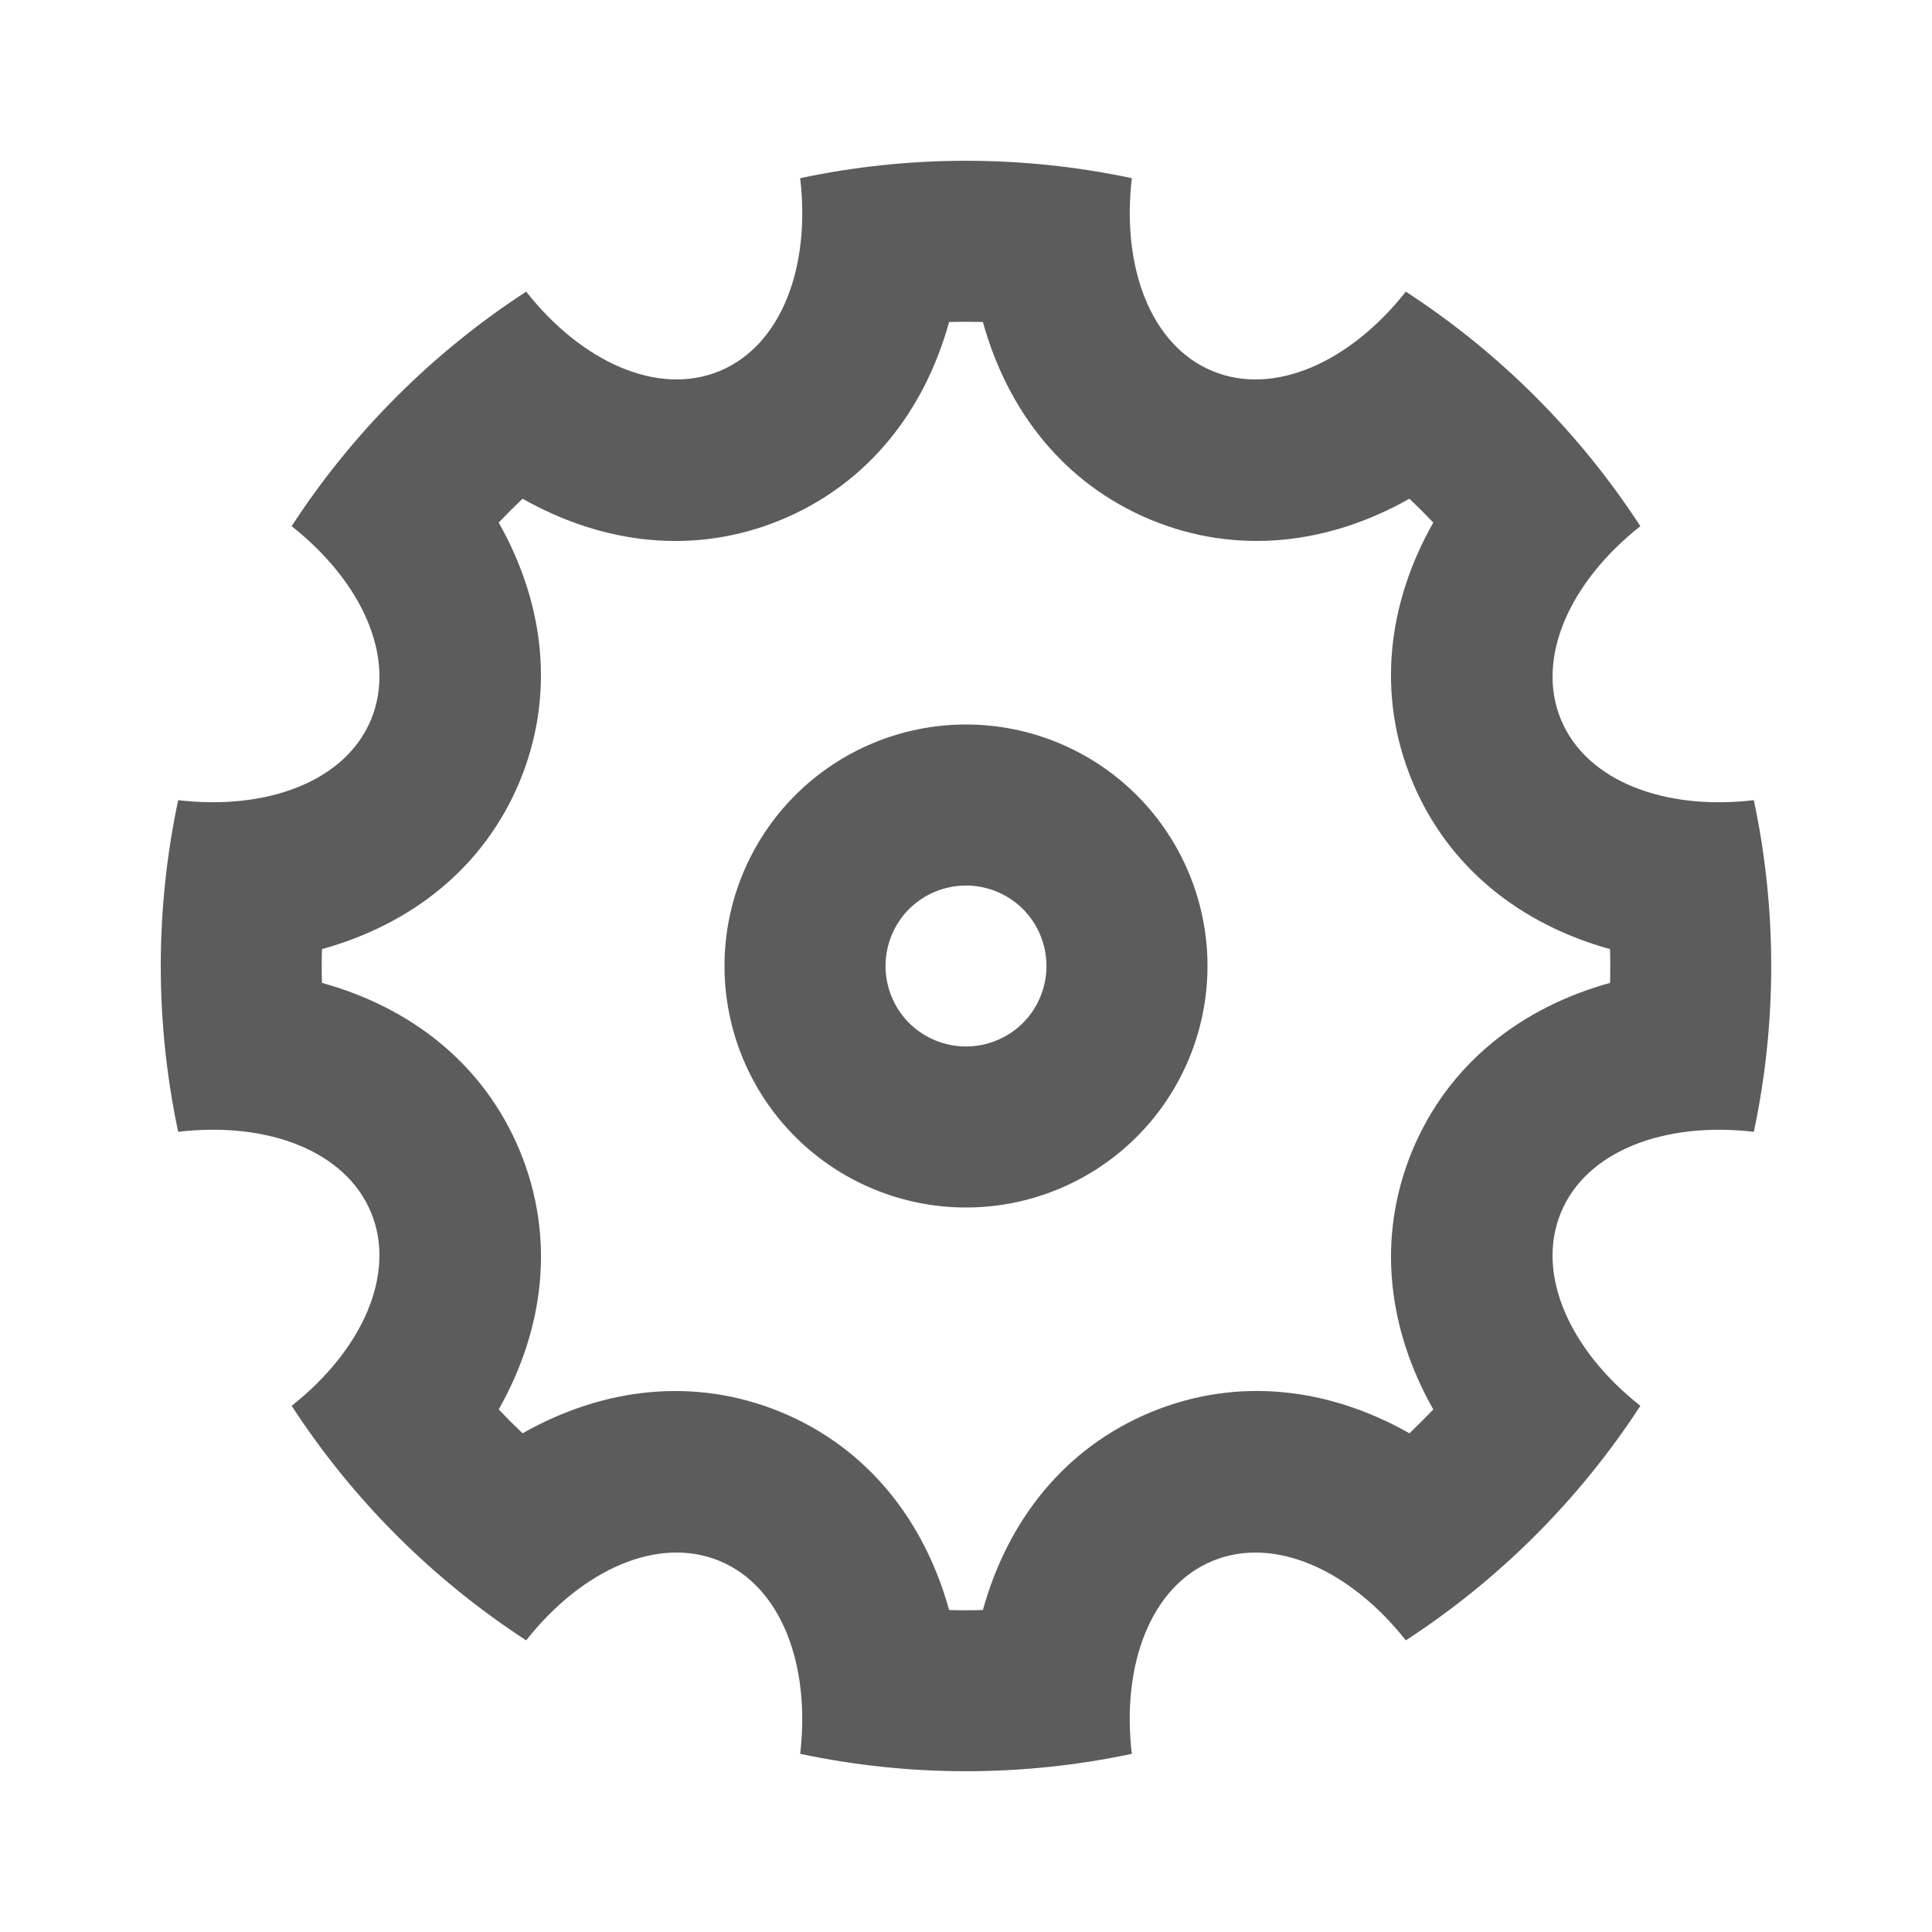 <svg width="23" height="23" viewBox="0 0 23 23" fill="none" xmlns="http://www.w3.org/2000/svg">
<path d="M2.121 13.474C1.845 12.172 1.845 10.828 2.121 9.526C3.185 9.65 4.114 9.299 4.417 8.567C4.721 7.833 4.313 6.928 3.472 6.264C4.198 5.148 5.148 4.198 6.264 3.472C6.927 4.312 7.833 4.721 8.567 4.417C9.3 4.113 9.651 3.185 9.526 2.121C10.828 1.845 12.172 1.845 13.474 2.121C13.35 3.185 13.701 4.114 14.434 4.417C15.167 4.721 16.072 4.313 16.736 3.472C17.852 4.198 18.802 5.148 19.528 6.264C18.688 6.927 18.279 7.833 18.583 8.567C18.887 9.3 19.816 9.651 20.879 9.526C21.155 10.828 21.155 12.172 20.879 13.474C19.816 13.35 18.886 13.701 18.583 14.434C18.279 15.167 18.686 16.072 19.528 16.736C18.802 17.852 17.852 18.802 16.736 19.528C16.073 18.688 15.167 18.279 14.434 18.583C13.7 18.887 13.349 19.816 13.474 20.879C12.172 21.155 10.828 21.155 9.526 20.879C9.65 19.816 9.299 18.886 8.567 18.583C7.833 18.279 6.928 18.686 6.264 19.528C5.148 18.802 4.198 17.852 3.472 16.736C4.312 16.073 4.721 15.167 4.417 14.434C4.113 13.7 3.185 13.349 2.121 13.474ZM3.833 11.701C4.888 11.993 5.757 12.662 6.188 13.7C6.618 14.74 6.475 15.828 5.937 16.779C6.029 16.876 6.124 16.971 6.221 17.063C7.173 16.524 8.26 16.383 9.3 16.812C10.338 17.243 11.007 18.113 11.299 19.167C11.433 19.171 11.567 19.171 11.701 19.167C11.993 18.113 12.662 17.243 13.7 16.812C14.74 16.382 15.828 16.524 16.779 17.063C16.876 16.971 16.971 16.876 17.063 16.779C16.524 15.827 16.383 14.74 16.812 13.7C17.243 12.662 18.113 11.993 19.167 11.701C19.171 11.567 19.171 11.433 19.167 11.299C18.113 11.007 17.243 10.338 16.812 9.3C16.382 8.26 16.524 7.172 17.063 6.221C16.971 6.124 16.876 6.029 16.779 5.937C15.827 6.475 14.74 6.617 13.7 6.188C12.662 5.757 11.993 4.888 11.701 3.833C11.567 3.83 11.433 3.83 11.299 3.833C11.007 4.888 10.338 5.757 9.3 6.188C8.26 6.618 7.172 6.475 6.221 5.937C6.124 6.029 6.029 6.124 5.937 6.221C6.475 7.173 6.617 8.26 6.188 9.3C5.757 10.338 4.888 11.007 3.833 11.299C3.829 11.433 3.829 11.567 3.833 11.701ZM11.5 14.375C10.738 14.375 10.006 14.072 9.467 13.533C8.928 12.994 8.625 12.262 8.625 11.5C8.625 10.738 8.928 10.006 9.467 9.467C10.006 8.928 10.738 8.625 11.5 8.625C12.262 8.625 12.994 8.928 13.533 9.467C14.072 10.006 14.375 10.738 14.375 11.5C14.375 12.262 14.072 12.994 13.533 13.533C12.994 14.072 12.262 14.375 11.5 14.375ZM11.5 12.458C11.754 12.458 11.998 12.357 12.178 12.178C12.357 11.998 12.458 11.754 12.458 11.5C12.458 11.246 12.357 11.002 12.178 10.822C11.998 10.643 11.754 10.542 11.5 10.542C11.246 10.542 11.002 10.643 10.822 10.822C10.643 11.002 10.542 11.246 10.542 11.5C10.542 11.754 10.643 11.998 10.822 12.178C11.002 12.357 11.246 12.458 11.5 12.458Z" fill="#5C5C5C"/>
</svg>
